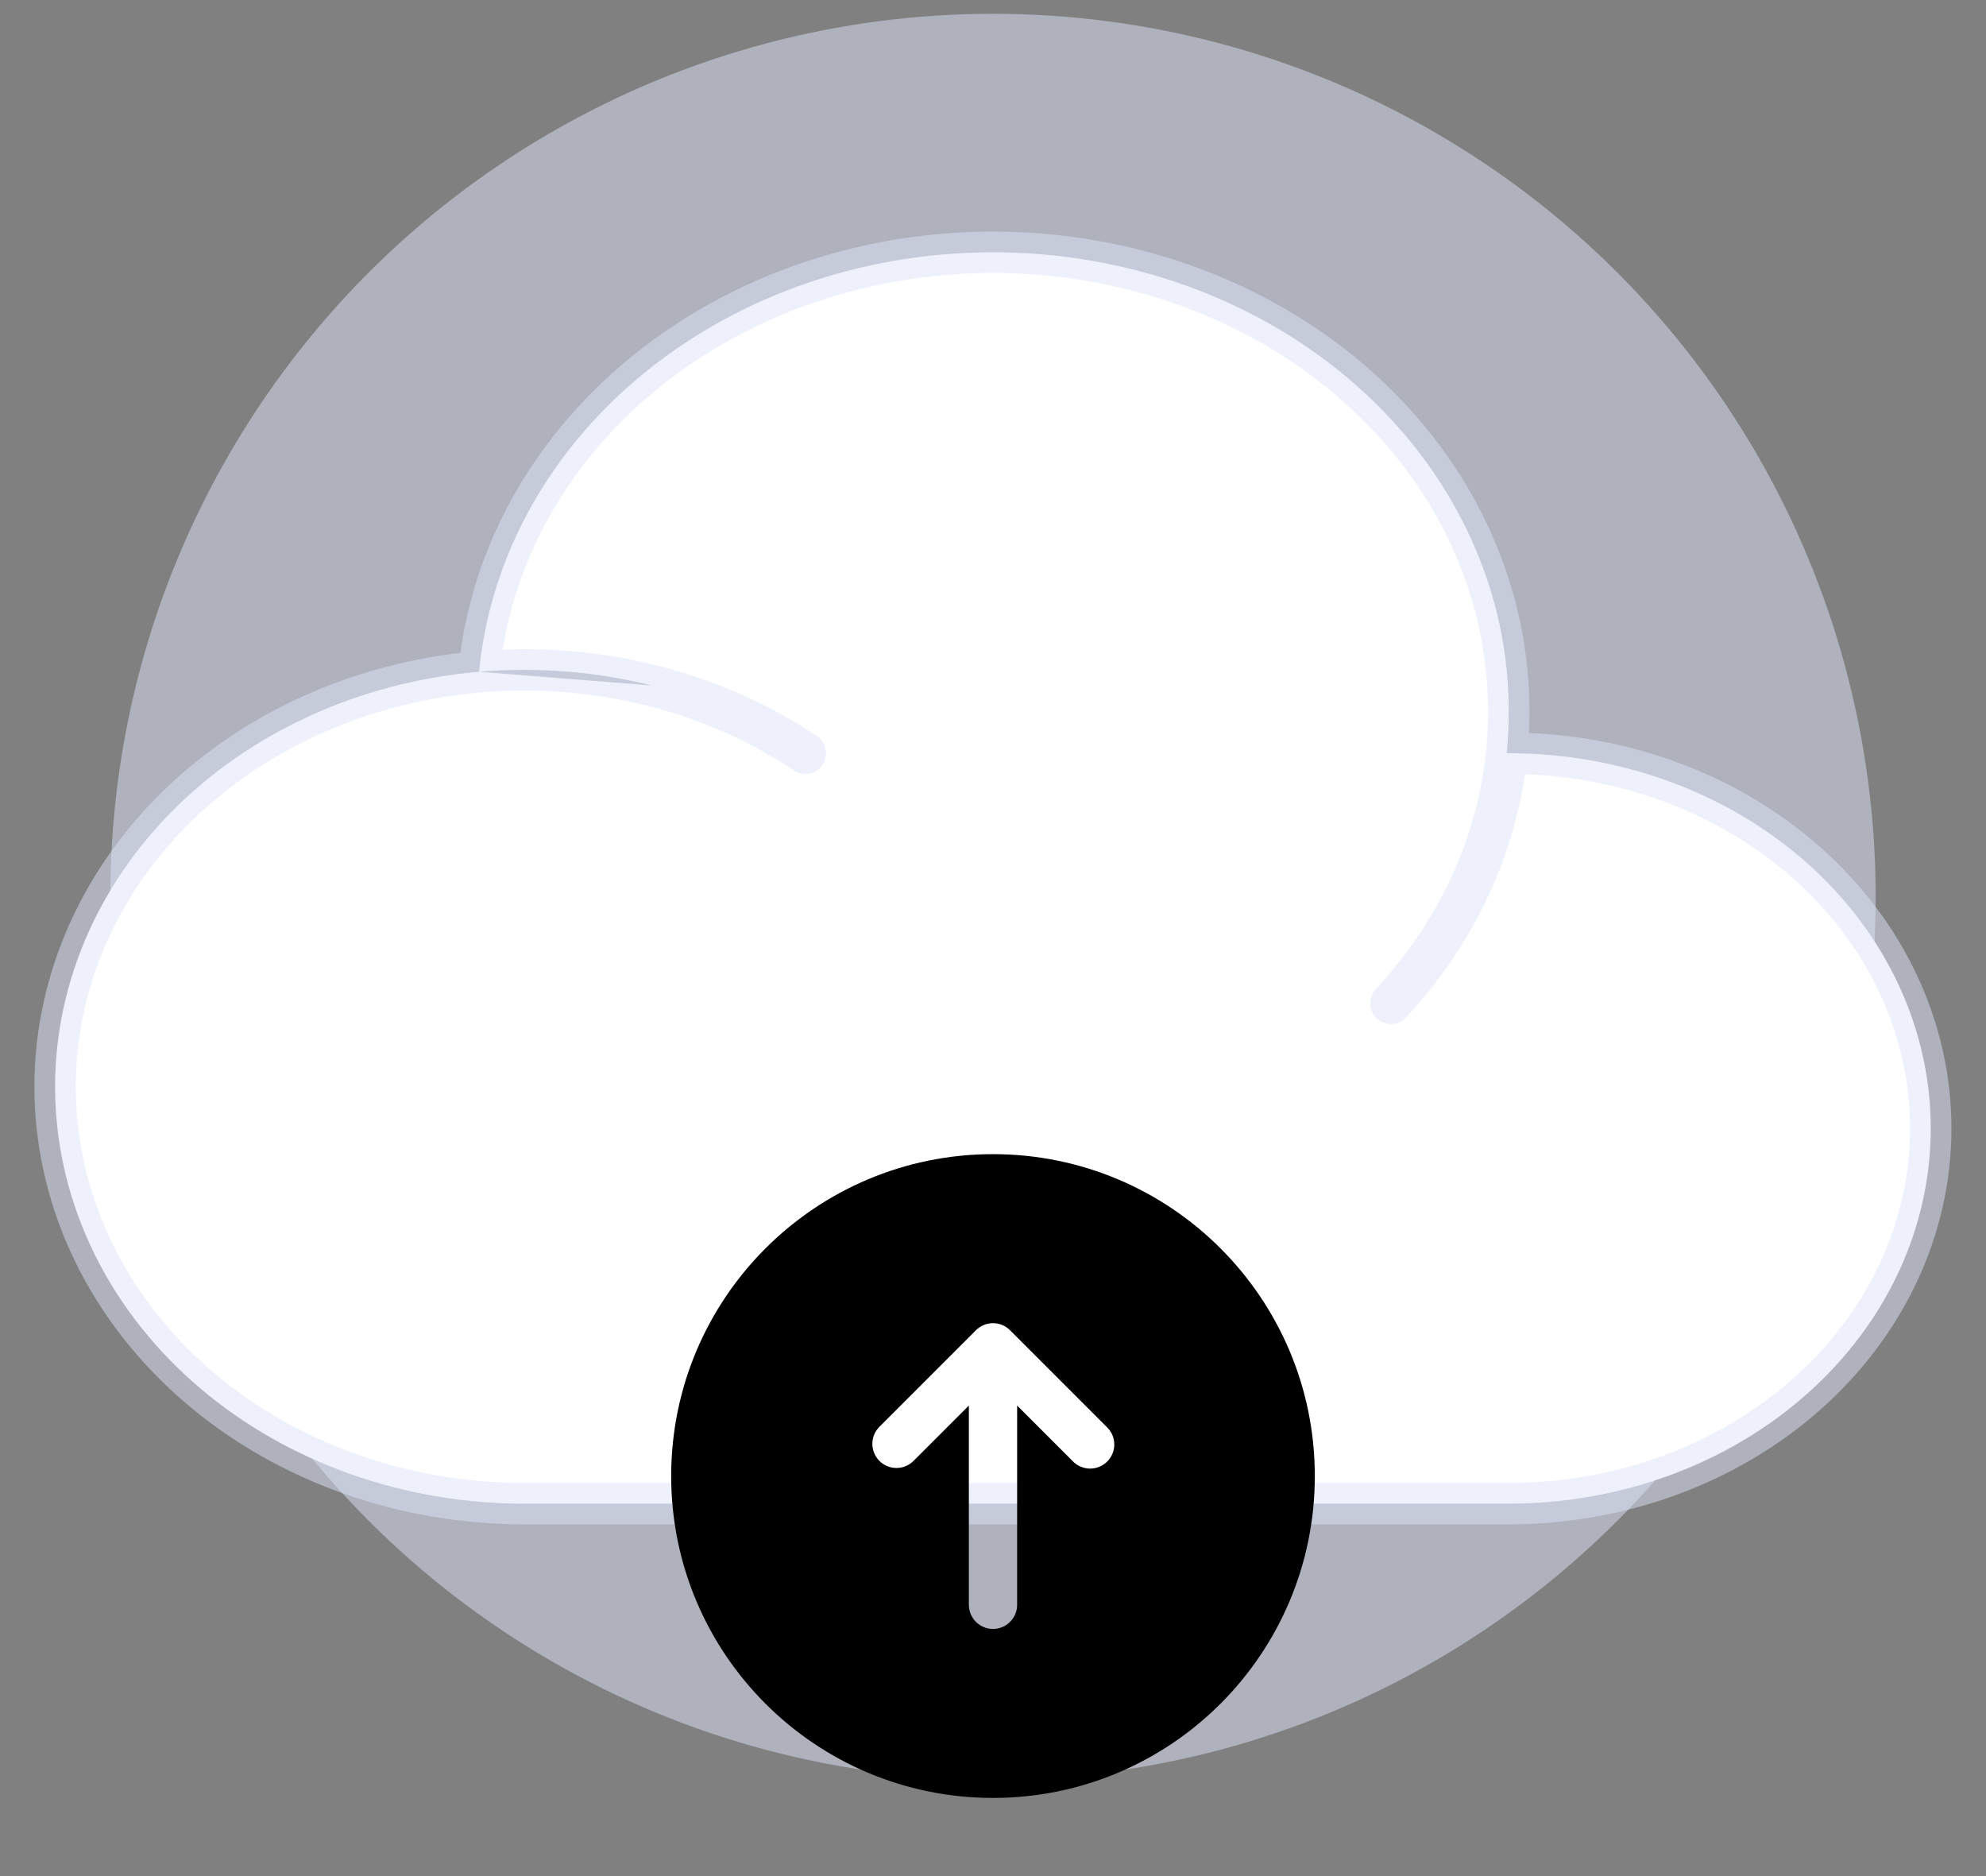 <svg width="72" height="68" viewBox="0 0 72 68" fill="none" xmlns="http://www.w3.org/2000/svg">
<rect x="0" y="0" width="72" height="68" fill="#808080" stroke="none"/>
<g clip-path="url(#clip0_432_518)">
<circle cx="36" cy="32.5" r="32" fill="#DEE5F8" fill-opacity="0.5"/>
<path d="M54.623 27.302H54.698C58.755 27.302 62.647 28.735 65.516 31.285C68.385 33.836 69.997 37.295 69.997 40.901C69.997 44.508 68.385 47.967 65.516 50.518C62.647 53.068 58.755 54.501 54.698 54.501H19C14.632 54.502 10.432 53.008 7.27 50.33C4.108 47.652 2.227 43.994 2.017 40.117C1.807 36.239 3.284 32.438 6.142 29.502C9 26.567 13.02 24.721 17.368 24.349M54.623 27.302C54.671 26.804 54.696 26.301 54.698 25.791C54.705 21.503 52.848 17.379 49.515 14.28C46.181 11.18 41.63 9.346 36.81 9.16C31.991 8.974 27.277 10.45 23.654 13.281C20.031 16.111 17.779 20.077 17.368 24.349M54.623 27.302C54.281 30.631 52.818 33.79 50.424 36.368L54.623 27.302ZM17.368 24.349C17.905 24.303 18.449 24.28 19 24.28C22.828 24.28 26.36 25.404 29.199 27.302" fill="white"/>
<path d="M54.623 27.302H54.698C58.755 27.302 62.647 28.735 65.516 31.285C68.385 33.836 69.997 37.295 69.997 40.901C69.997 44.508 68.385 47.967 65.516 50.518C62.647 53.068 58.755 54.501 54.698 54.501H19C14.632 54.502 10.432 53.008 7.27 50.33C4.108 47.652 2.227 43.994 2.017 40.117C1.807 36.239 3.284 32.438 6.142 29.502C9 26.567 13.02 24.721 17.368 24.349M54.623 27.302C54.671 26.804 54.696 26.301 54.698 25.791C54.705 21.503 52.848 17.379 49.515 14.28C46.181 11.18 41.63 9.346 36.81 9.16C31.991 8.974 27.277 10.45 23.654 13.281C20.031 16.111 17.779 20.077 17.368 24.349M54.623 27.302C54.281 30.631 52.818 33.79 50.424 36.368M17.368 24.349C17.905 24.303 18.449 24.28 19 24.28C22.828 24.28 26.36 25.404 29.199 27.302" stroke="#DEE5F8" stroke-opacity="0.5" stroke-width="1.5" stroke-linecap="round" stroke-linejoin="round"/>
</g>
<path fill-rule="evenodd" clip-rule="evenodd" d="M47.667 53.5C47.667 47.056 42.444 41.833 36 41.833C29.556 41.833 24.333 47.056 24.333 53.5C24.333 59.944 29.556 65.167 36 65.167C42.444 65.167 47.667 59.944 47.667 53.5ZM31.882 52.952C31.718 52.788 31.626 52.565 31.626 52.333C31.626 52.102 31.718 51.879 31.882 51.715L35.382 48.215C35.546 48.051 35.768 47.959 36 47.959C36.232 47.959 36.454 48.051 36.618 48.215L40.118 51.715C40.204 51.795 40.273 51.892 40.321 51.999C40.369 52.106 40.395 52.222 40.397 52.34C40.399 52.457 40.377 52.574 40.333 52.683C40.289 52.792 40.224 52.891 40.141 52.974C40.057 53.057 39.959 53.123 39.849 53.166C39.741 53.211 39.624 53.232 39.506 53.23C39.389 53.228 39.273 53.202 39.166 53.154C39.058 53.107 38.962 53.038 38.882 52.952L36.875 50.945V58.167C36.875 58.399 36.783 58.621 36.619 58.785C36.455 58.95 36.232 59.042 36 59.042C35.768 59.042 35.545 58.95 35.381 58.785C35.217 58.621 35.125 58.399 35.125 58.167V50.945L33.118 52.952C32.954 53.116 32.732 53.208 32.5 53.208C32.268 53.208 32.046 53.116 31.882 52.952Z" fill="black"/>
<defs>
<clipPath id="clip0_432_518">
<rect width="72" height="64" fill="white" transform="translate(0 0.5)"/>
</clipPath>
</defs>
</svg>
